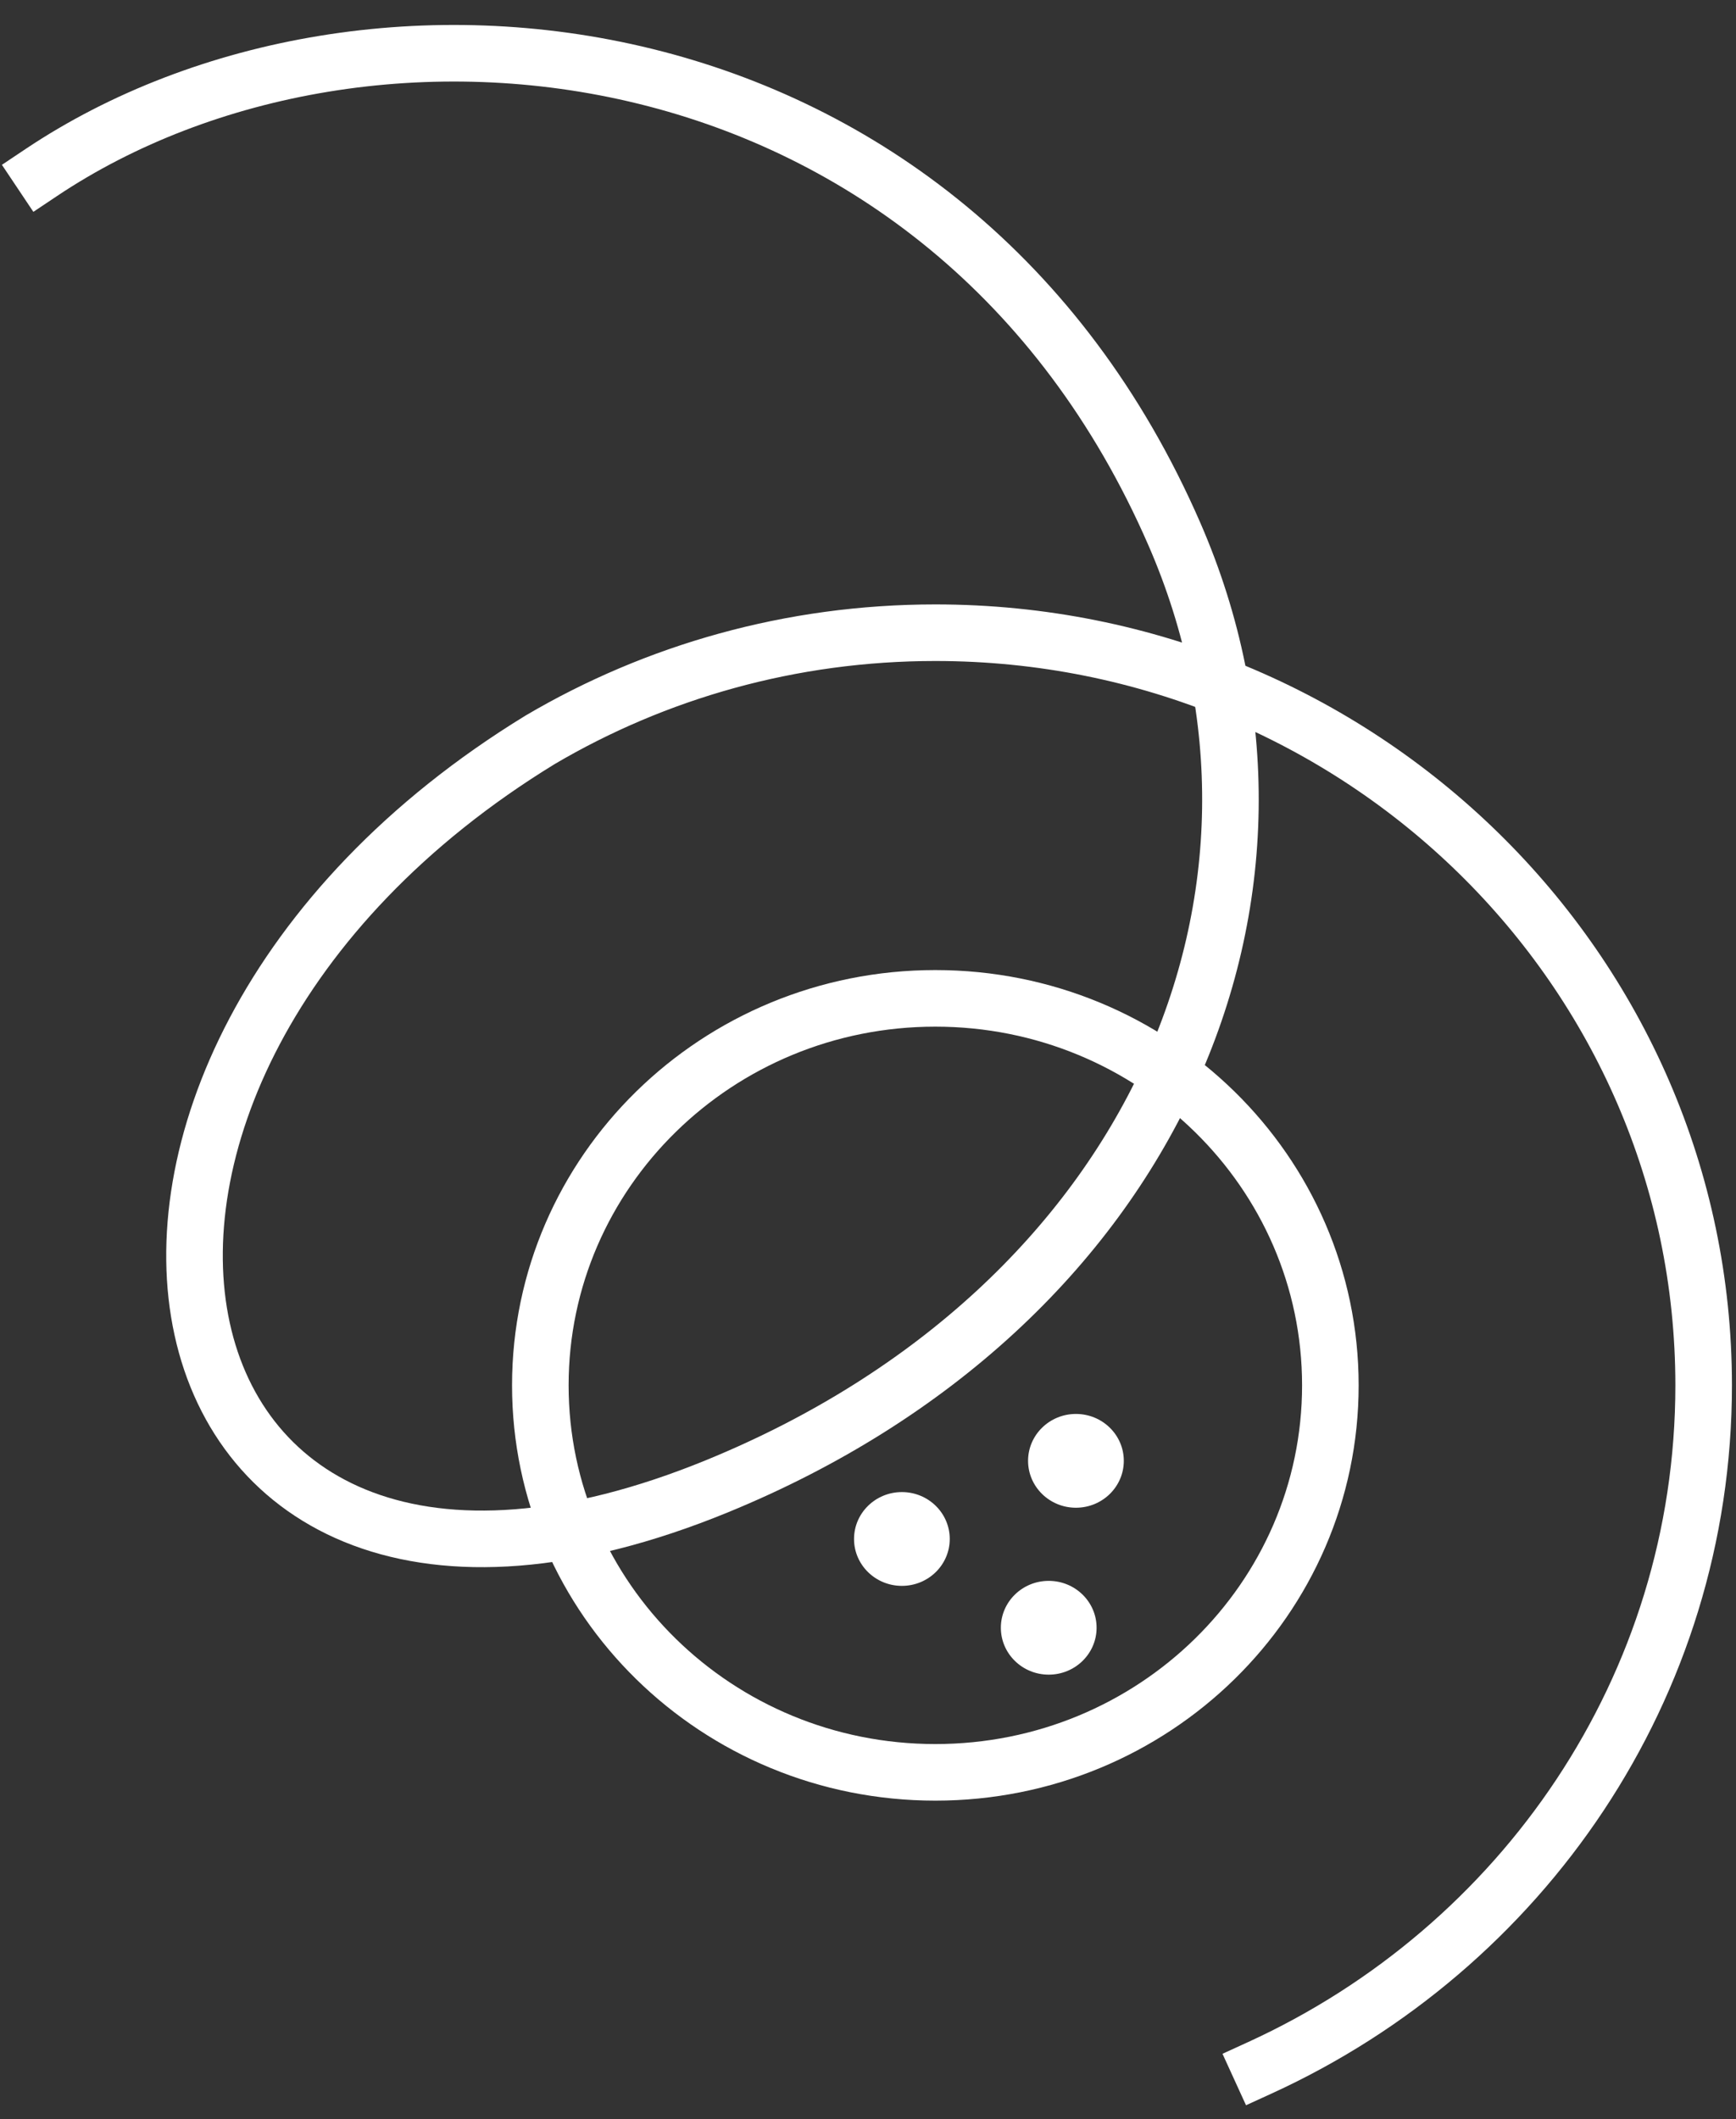 <svg width="68" height="83" viewBox="0 0 68 83" fill="none" xmlns="http://www.w3.org/2000/svg">
<rect x="0" y="0" width="68" height="83" fill="#333333" stroke="none"/>
<path d="M36.638 69.411C45.183 69.411 52.111 62.625 52.111 54.255C52.111 45.885 45.183 39.099 36.638 39.099C28.092 39.099 21.165 45.885 21.165 54.255C21.165 62.625 28.092 69.411 36.638 69.411Z" stroke="white" stroke-width="2.216" stroke-miterlimit="10" stroke-linecap="round" stroke-linejoin="round"/>
<path d="M35.327 62.108C36.363 62.108 37.202 61.286 37.202 60.272C37.202 59.257 36.363 58.435 35.327 58.435C34.292 58.435 33.453 59.257 33.453 60.272C33.453 61.286 34.292 62.108 35.327 62.108Z" fill="white"/>
<path d="M42.145 59.048C43.181 59.048 44.02 58.225 44.02 57.211C44.02 56.197 43.181 55.375 42.145 55.375C41.11 55.375 40.27 56.197 40.27 57.211C40.27 58.225 41.11 59.048 42.145 59.048Z" fill="white"/>
<path d="M41.079 65.585C42.114 65.585 42.954 64.763 42.954 63.748C42.954 62.734 42.114 61.912 41.079 61.912C40.044 61.912 39.204 62.734 39.204 63.748C39.204 64.763 40.044 65.585 41.079 65.585Z" fill="white"/>
<path d="M1.612 6.76C14.413 -1.802 37.136 0.55 46.004 20.923C52.114 34.962 45.24 51.177 28.096 58.202C4.882 67.714 -0.184 42.027 21.163 28.97C25.685 26.309 30.98 24.779 36.639 24.779C53.26 24.779 66.733 37.975 66.733 54.255C66.733 66.084 59.619 76.286 49.354 80.98" stroke="white" stroke-width="2.216" stroke-miterlimit="10" stroke-linecap="square" stroke-linejoin="round"/>
</svg>
